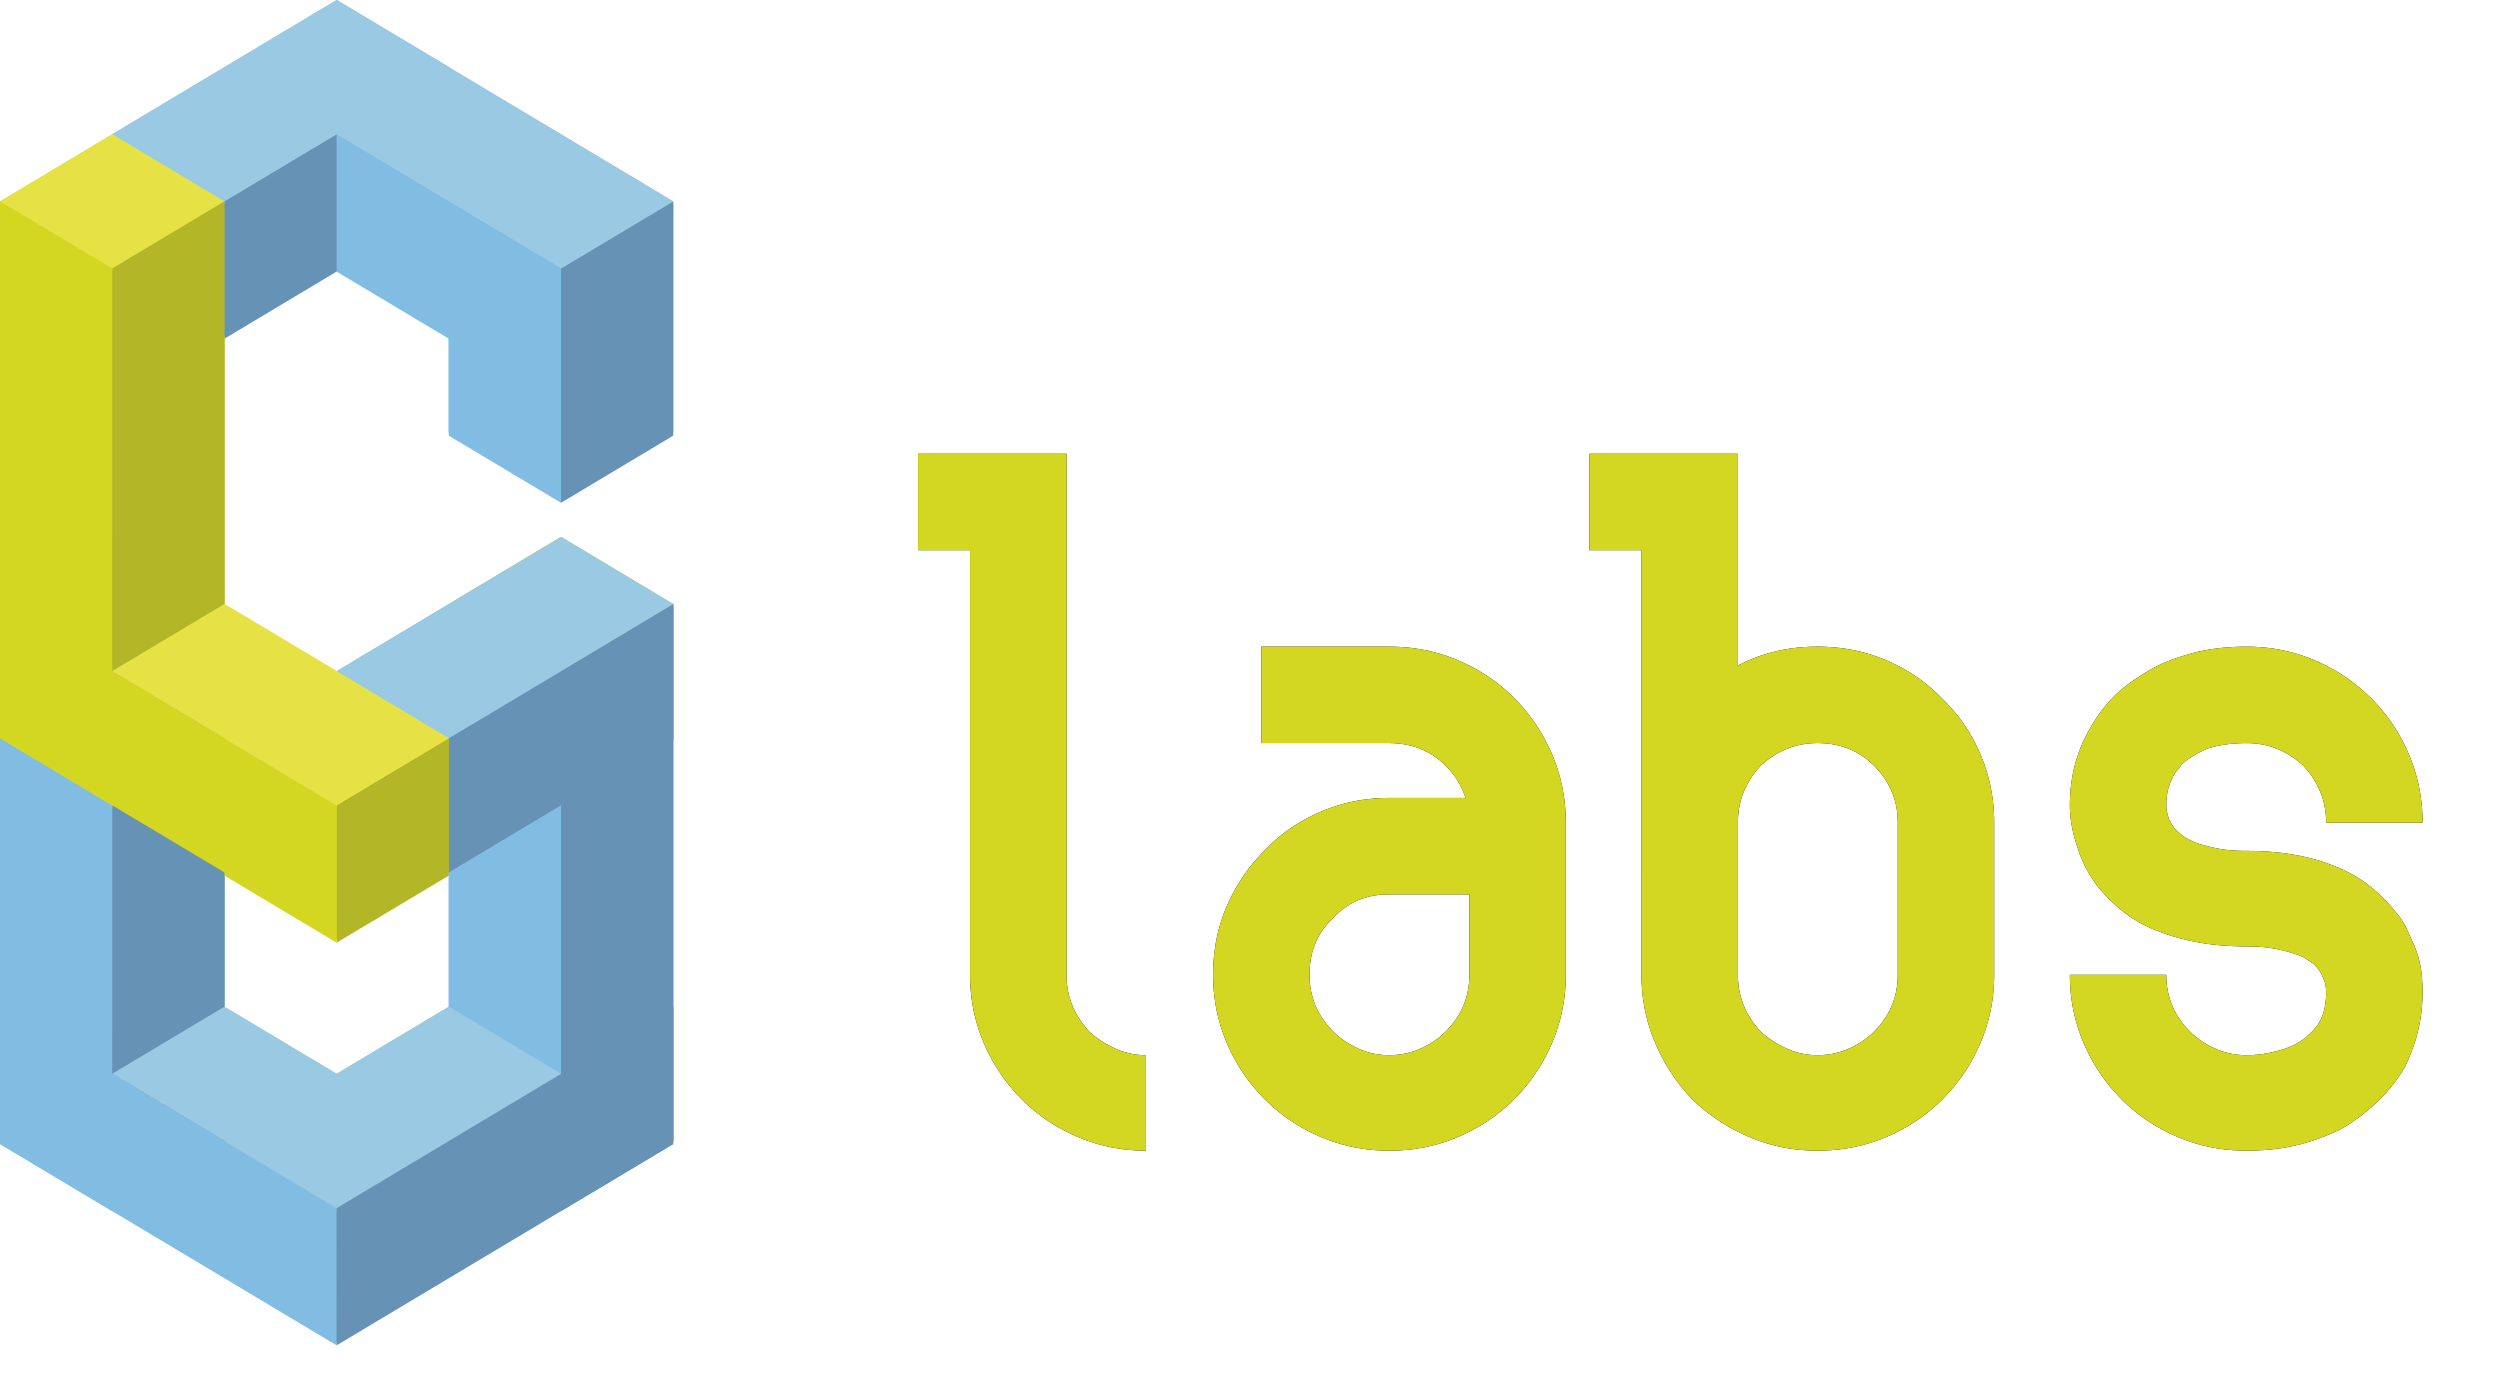 <svg xmlns="http://www.w3.org/2000/svg" xmlns:xlink="http://www.w3.org/1999/xlink" width="1085" height="603" viewBox="0 0 1085 603">
    <defs>
        <path id="a" d="M497.338 499.39c-10.397 0-20.247-1.984-29.55-5.951-9.303-3.968-17.375-9.371-24.215-16.212-7.114-7.114-12.654-15.322-16.622-24.625-3.967-9.303-5.951-19.153-5.951-29.55V238.773h-22.573V196.91h64.436v226.142c0 9.303 3.283 17.511 9.85 24.625 3.283 3.01 7.045 5.472 11.286 7.388a32.05 32.05 0 0 0 13.34 2.873v41.452zm105.478 0c-10.397 0-20.247-1.984-29.55-5.951-9.303-3.968-17.375-9.371-24.215-16.212-7.114-7.114-12.655-15.322-16.622-24.625-3.967-9.303-5.951-19.153-5.951-29.55 0-10.671 1.984-20.59 5.951-29.756 3.967-9.166 9.508-17.306 16.622-24.42 6.84-7.114 14.912-12.654 24.215-16.622 9.303-3.967 19.153-5.95 29.55-5.95h33.244c-1.642-5.2-4.515-9.85-8.619-13.955-6.566-6.567-14.775-9.85-24.625-9.85H547.41v-41.863h55.407c10.671 0 20.658 1.984 29.96 5.951 9.304 3.968 17.375 9.371 24.216 16.212 7.113 7.114 12.654 15.322 16.622 24.625 3.967 9.303 5.95 19.153 5.95 29.55v66.078c0 10.397-1.983 20.247-5.95 29.55-3.968 9.303-9.509 17.511-16.623 24.625-6.84 6.84-14.911 12.244-24.214 16.212-9.303 3.967-19.153 5.951-29.55 5.951h-.41zm-24.215-100.963c-6.84 6.293-10.26 14.501-10.26 24.625 0 9.576 3.42 17.785 10.26 24.625 3.01 3.01 6.635 5.472 10.876 7.388a32.05 32.05 0 0 0 13.34 2.873c4.924 0 9.507-.958 13.748-2.873 4.241-1.916 7.866-4.378 10.876-7.388 6.84-6.84 10.26-15.049 10.26-24.625v-34.886h-34.885c-9.85 0-17.922 3.42-24.215 10.26zm264.31-95.218c7.115 6.84 12.655 14.912 16.623 24.215 3.967 9.303 5.95 19.153 5.95 29.55v66.078c0 10.397-1.983 20.247-5.95 29.55-3.968 9.303-9.508 17.511-16.622 24.625-6.84 6.84-14.912 12.244-24.215 16.212-9.303 3.967-19.29 5.951-29.96 5.951-10.398 0-20.248-1.984-29.55-5.951-9.304-3.968-17.512-9.371-24.626-16.212-6.84-7.114-12.244-15.322-16.212-24.625-3.967-9.303-5.95-19.153-5.95-29.55V238.773h-22.574V196.91h64.436v91.935c10.397-5.473 21.889-8.209 34.475-8.209 10.671 0 20.658 1.984 29.961 5.951 9.303 3.968 17.374 9.508 24.215 16.622zm-19.289 53.765c0-9.576-3.42-17.785-10.26-24.625-6.567-6.567-14.776-9.85-24.626-9.85-9.303 0-17.51 3.283-24.625 9.85-6.567 7.114-9.85 15.322-9.85 24.625v66.078c0 9.303 3.283 17.511 9.85 24.625 3.283 3.01 7.046 5.472 11.287 7.388a32.05 32.05 0 0 0 13.338 2.873c4.925 0 9.508-.958 13.75-2.873 4.24-1.916 7.866-4.378 10.876-7.388 6.84-6.84 10.26-15.049 10.26-24.625v-66.078zm97.27 120.253c-7.114-7.114-12.655-15.322-16.622-24.625-3.968-9.303-5.952-19.153-5.952-29.55h41.863c0 9.576 3.42 17.785 10.26 24.625 3.01 3.01 6.636 5.472 10.877 7.388 4.241 1.915 8.824 2.873 13.749 2.873 3.01 0 5.951-.274 8.824-.821 2.873-.547 5.54-1.232 8.003-2.052 4.652-1.642 8.345-3.968 11.082-6.978 1.641-1.368 3.146-3.42 4.514-6.156 1.368-3.283 2.052-7.114 2.052-11.492 0-.547-.068-1.368-.205-2.462-.137-1.095-.479-2.189-1.026-3.283-.82-2.463-2.326-4.652-4.515-6.567l-3.078-2.052c-1.231-.821-2.804-1.505-4.72-2.052-2.188-.821-5.061-1.574-8.618-2.258-3.557-.684-7.662-1.026-12.313-1.026-7.935 0-15.117-.615-21.547-1.847-6.43-1.23-12.381-2.94-17.853-5.13-5.473-2.189-10.33-4.993-14.57-8.413-4.241-3.42-7.867-7.046-10.876-10.877-3.831-5.198-6.567-10.397-8.209-15.596-2.462-6.84-3.694-13.27-3.694-19.29 0-12.038 2.737-22.846 8.209-32.422 5.199-9.85 12.45-17.649 21.752-23.394 5.472-3.831 11.765-6.84 18.88-9.03 8.208-2.736 17.51-4.104 27.908-4.104 10.397 0 20.247 1.984 29.55 5.951 9.303 3.968 17.511 9.508 24.625 16.622 6.84 6.84 12.245 14.912 16.212 24.215 3.967 9.303 5.951 19.153 5.951 29.55h-41.863c0-9.303-3.283-17.511-9.85-24.625-7.114-6.567-15.322-9.85-24.625-9.85-6.567 0-12.313.82-17.238 2.462-4.925 2.19-8.618 4.515-11.081 6.978a72.125 72.125 0 0 1-2.257 2.873c-.684.82-1.3 1.915-1.847 3.283-1.642 3.01-2.463 6.84-2.463 11.492 0 1.641.41 3.693 1.232 6.156a22.917 22.917 0 0 0 1.846 3.078c.684.958 1.71 1.984 3.079 3.078 1.368 1.368 3.83 2.736 7.387 4.104 2.463.821 5.404 1.574 8.824 2.258 3.42.684 7.593 1.026 12.518 1.026 15.049 0 28.045 2.326 38.99 6.977 5.472 2.189 10.329 4.993 14.57 8.414 4.24 3.42 7.866 7.045 10.876 10.876 2.189 2.462 3.899 5.062 5.13 7.798 1.231 2.736 2.394 5.335 3.489 7.798 1.368 3.557 2.257 6.908 2.667 10.055.41 3.147.616 6.225.616 9.234 0 11.492-2.6 22.437-7.798 32.834a67.72 67.72 0 0 1-9.645 12.723 78.776 78.776 0 0 1-12.107 10.26c-3.01 2.19-6.088 3.968-9.235 5.336a116.845 116.845 0 0 1-9.644 3.694c-8.482 2.736-17.785 4.104-27.909 4.104-10.671 0-20.658-1.984-29.96-5.951-9.304-3.968-17.375-9.371-24.215-16.212z"/>
    </defs>
    <g fill="none" fill-rule="nonzero">
        <use fill="#000" xlink:href="#a"/>
        <use fill="#D4D721" xlink:href="#a"/>
        <path fill="#6592B5" d="M48.7 524.26v-233l48.69-29.13v233.01z"/>
        <path fill="#81BCE2" d="M48.69 524.26l.01-233L0 262.13v233.01z"/>
        <path fill="#81BCE2" d="M146.08 582.51l.01-58.25L0 436.89v58.25z"/>
        <path fill="#9AC9E3" d="M146.09 524.26L48.7 466.01l48.69-29.12 97.39 58.25z"/>
        <path fill="#E6E246" d="M243.48 291.26l48.69-29.13-48.69-29.12-48.69 29.12z"/>
        <path fill="#81BCE2" d="M243.47 524.26l.01-233-48.7-29.13.01 233.01z"/>
        <path fill="#6592B5" d="M243.48 524.26v-233l48.69-29.13v233.01z"/>
        <path fill="#6592B5" d="M146.09 582.51v-58.25l146.08-87.37v58.25z"/>
        <path fill="#9AC9E3" d="M146.09 524.26l97.39-58.25-48.7-29.12-97.38 58.25z"/>
        <path fill="#6592B5" d="M194.78 378.63v-58.25l97.39-58.25v58.25z"/>
        <path fill="#9AC9E3" d="M194.78 320.38l97.39-58.25-48.69-29.12-97.39 58.25z"/>
        <path fill="#81BCE2" d="M243.47 116.5v100.34l-48.7-29.12V87.38z"/>
        <path fill="#6592B5" d="M243.47 116.5v100.34l48.69-29.12V87.38z"/>
        <path fill="#9AC9E3" d="M146.08 0l-.01 58.25 97.4 58.25 48.69-29.12z"/>
        <path fill="#81BCE2" d="M146.07 58.25l97.4 58.25-.01 58.26L97.39 87.38z"/>
        <path fill="#6592B5" d="M97.39 145.63V87.38l48.7-29.13-.01 58.25z"/>
        <path fill="#9AC9E3" d="M97.39 87.38l97.39-58.25L146.08 0 48.7 58.25z"/>
        <path fill="#E6E246" d="M194.78 320.38l-48.69 29.13M48.7 116.5L0 87.38l48.7-29.13 48.69 29.13z"/>
        <path fill="#B3B627" d="M48.7 349.51V116.5l48.69-29.12v233z"/>
        <path fill="#D4D721" d="M48.69 349.51l.01-233.01L0 87.38v233z"/>
        <path fill="#B3B627" d="M146.09 407.76v-58.25l48.69-29.13v58.25z"/>
        <path fill="#D4D721" d="M146.08 407.76l.01-58.25L0 262.13v58.25z"/>
        <path fill="#E6E246" d="M146.09 349.51L48.7 291.26l48.69-29.13 97.39 58.25z"/>
        <path fill="#6592B5" d="M48.7 525.63v-233l48.69-29.13v233.01z"/>
        <path fill="#81BCE2" d="M48.69 525.63l.01-233L0 263.5v233.01z"/>
        <path fill="#81BCE2" d="M146.08 583.88l.01-58.25L0 438.26v58.25z"/>
        <path fill="#9AC9E3" d="M146.09 525.63L48.7 467.38l48.69-29.12 97.39 58.25z"/>
        <path fill="#E6E246" d="M243.48 292.63l48.69-29.13-48.69-29.12-48.69 29.12z"/>
        <path fill="#81BCE2" d="M243.47 525.63l.01-233-48.7-29.13.01 233.01z"/>
        <path fill="#6592B5" d="M243.48 525.63v-233l48.69-29.13v233.01z"/>
        <path fill="#6592B5" d="M146.09 583.88v-58.25l146.08-87.37v58.25z"/>
        <path fill="#9AC9E3" d="M146.09 525.63l97.39-58.25-48.7-29.12-97.38 58.25z"/>
        <path fill="#6592B5" d="M194.78 380.01v-58.26l97.39-58.25v58.25z"/>
        <path fill="#9AC9E3" d="M194.78 321.75l97.39-58.25-48.69-29.12-97.39 58.25z"/>
        <path fill="#81BCE2" d="M243.47 117.87v100.34l-48.7-29.12V88.75z"/>
        <path fill="#6592B5" d="M243.47 117.87v100.34l48.69-29.12V88.75z"/>
        <path fill="#9AC9E3" d="M146.08 1.37l-.01 58.25 97.4 58.25 48.69-29.12z"/>
        <path fill="#81BCE2" d="M146.07 59.62l97.4 58.25-.01 58.26L97.39 88.75z"/>
        <path fill="#6592B5" d="M97.39 147V88.75l48.7-29.13-.01 58.25z"/>
        <path fill="#9AC9E3" d="M97.39 88.75l97.39-58.25-48.7-29.13L48.7 59.62z"/>
        <path fill="#E6E246" d="M48.7 117.87L0 88.75l48.7-29.13 48.69 29.13z"/>
        <path fill="#B3B627" d="M48.7 350.88V117.87l48.69-29.12v233z"/>
        <path fill="#D4D721" d="M48.69 350.88l.01-233.01L0 88.75v233z"/>
        <path fill="#B3B627" d="M146.09 409.13v-58.25l48.69-29.13v58.26z"/>
        <path fill="#D4D721" d="M146.08 409.13l.01-58.25L0 263.5v58.25z"/>
        <path fill="#E6E246" d="M146.09 350.88L48.7 292.63l48.69-29.13 97.39 58.25z"/>
        <path fill="#6592B5" d="M48.7 524.26v-233l48.69-29.13v233.01z"/>
        <path fill="#81BCE2" d="M48.69 524.26l.01-233L0 262.13v233.01z"/>
        <path fill="#81BCE2" d="M146.08 582.51l.01-58.25L0 436.89v58.25z"/>
        <path fill="#9AC9E3" d="M146.09 524.26L48.7 466.01l48.69-29.12 97.39 58.25z"/>
        <path fill="#E6E246" d="M243.48 291.26l48.69-29.13-48.69-29.12-48.69 29.12z"/>
        <path fill="#81BCE2" d="M243.47 524.26l.01-233-48.7-29.13.01 233.01z"/>
        <path fill="#6592B5" d="M243.48 524.26v-233l48.69-29.13v233.01z"/>
        <path fill="#6592B5" d="M146.09 582.51v-58.25l146.08-87.37v58.25z"/>
        <path fill="#9AC9E3" d="M146.09 524.26l97.39-58.25-48.7-29.12-97.38 58.25z"/>
        <path fill="#6592B5" d="M194.78 378.63v-58.25l97.39-58.25v58.25z"/>
        <path fill="#9AC9E3" d="M194.78 320.38l97.39-58.25-48.69-29.12-97.39 58.25z"/>
        <path fill="#81BCE2" d="M243.47 116.5v100.34l-48.7-29.12V87.38z"/>
        <path fill="#6592B5" d="M243.47 116.5v100.34l48.69-29.12V87.38z"/>
        <path fill="#9AC9E3" d="M146.08 0l-.01 58.25 97.4 58.25 48.69-29.12z"/>
        <path fill="#81BCE2" d="M146.07 58.25l97.4 58.25-.01 58.26L97.39 87.38z"/>
        <path fill="#6592B5" d="M97.39 145.63V87.38l48.7-29.13-.01 58.25z"/>
        <path fill="#9AC9E3" d="M97.39 87.38l97.39-58.25L146.08 0 48.7 58.25z"/>
        <path fill="#E6E246" d="M48.7 116.5L0 87.38l48.7-29.13 48.69 29.13z"/>
        <path fill="#B3B627" d="M48.7 349.51V116.5l48.69-29.12v233z"/>
        <path fill="#D4D721" d="M48.69 349.51l.01-233.01L0 87.38v233z"/>
        <path fill="#B3B627" d="M146.09 407.76v-58.25l48.69-29.13v58.25z"/>
        <path fill="#D4D721" d="M146.08 407.76l.01-58.25L0 262.13v58.25z"/>
        <path fill="#E6E246" d="M146.09 349.51L48.7 291.26l48.69-29.13 97.39 58.25z"/>
    </g>
</svg>
